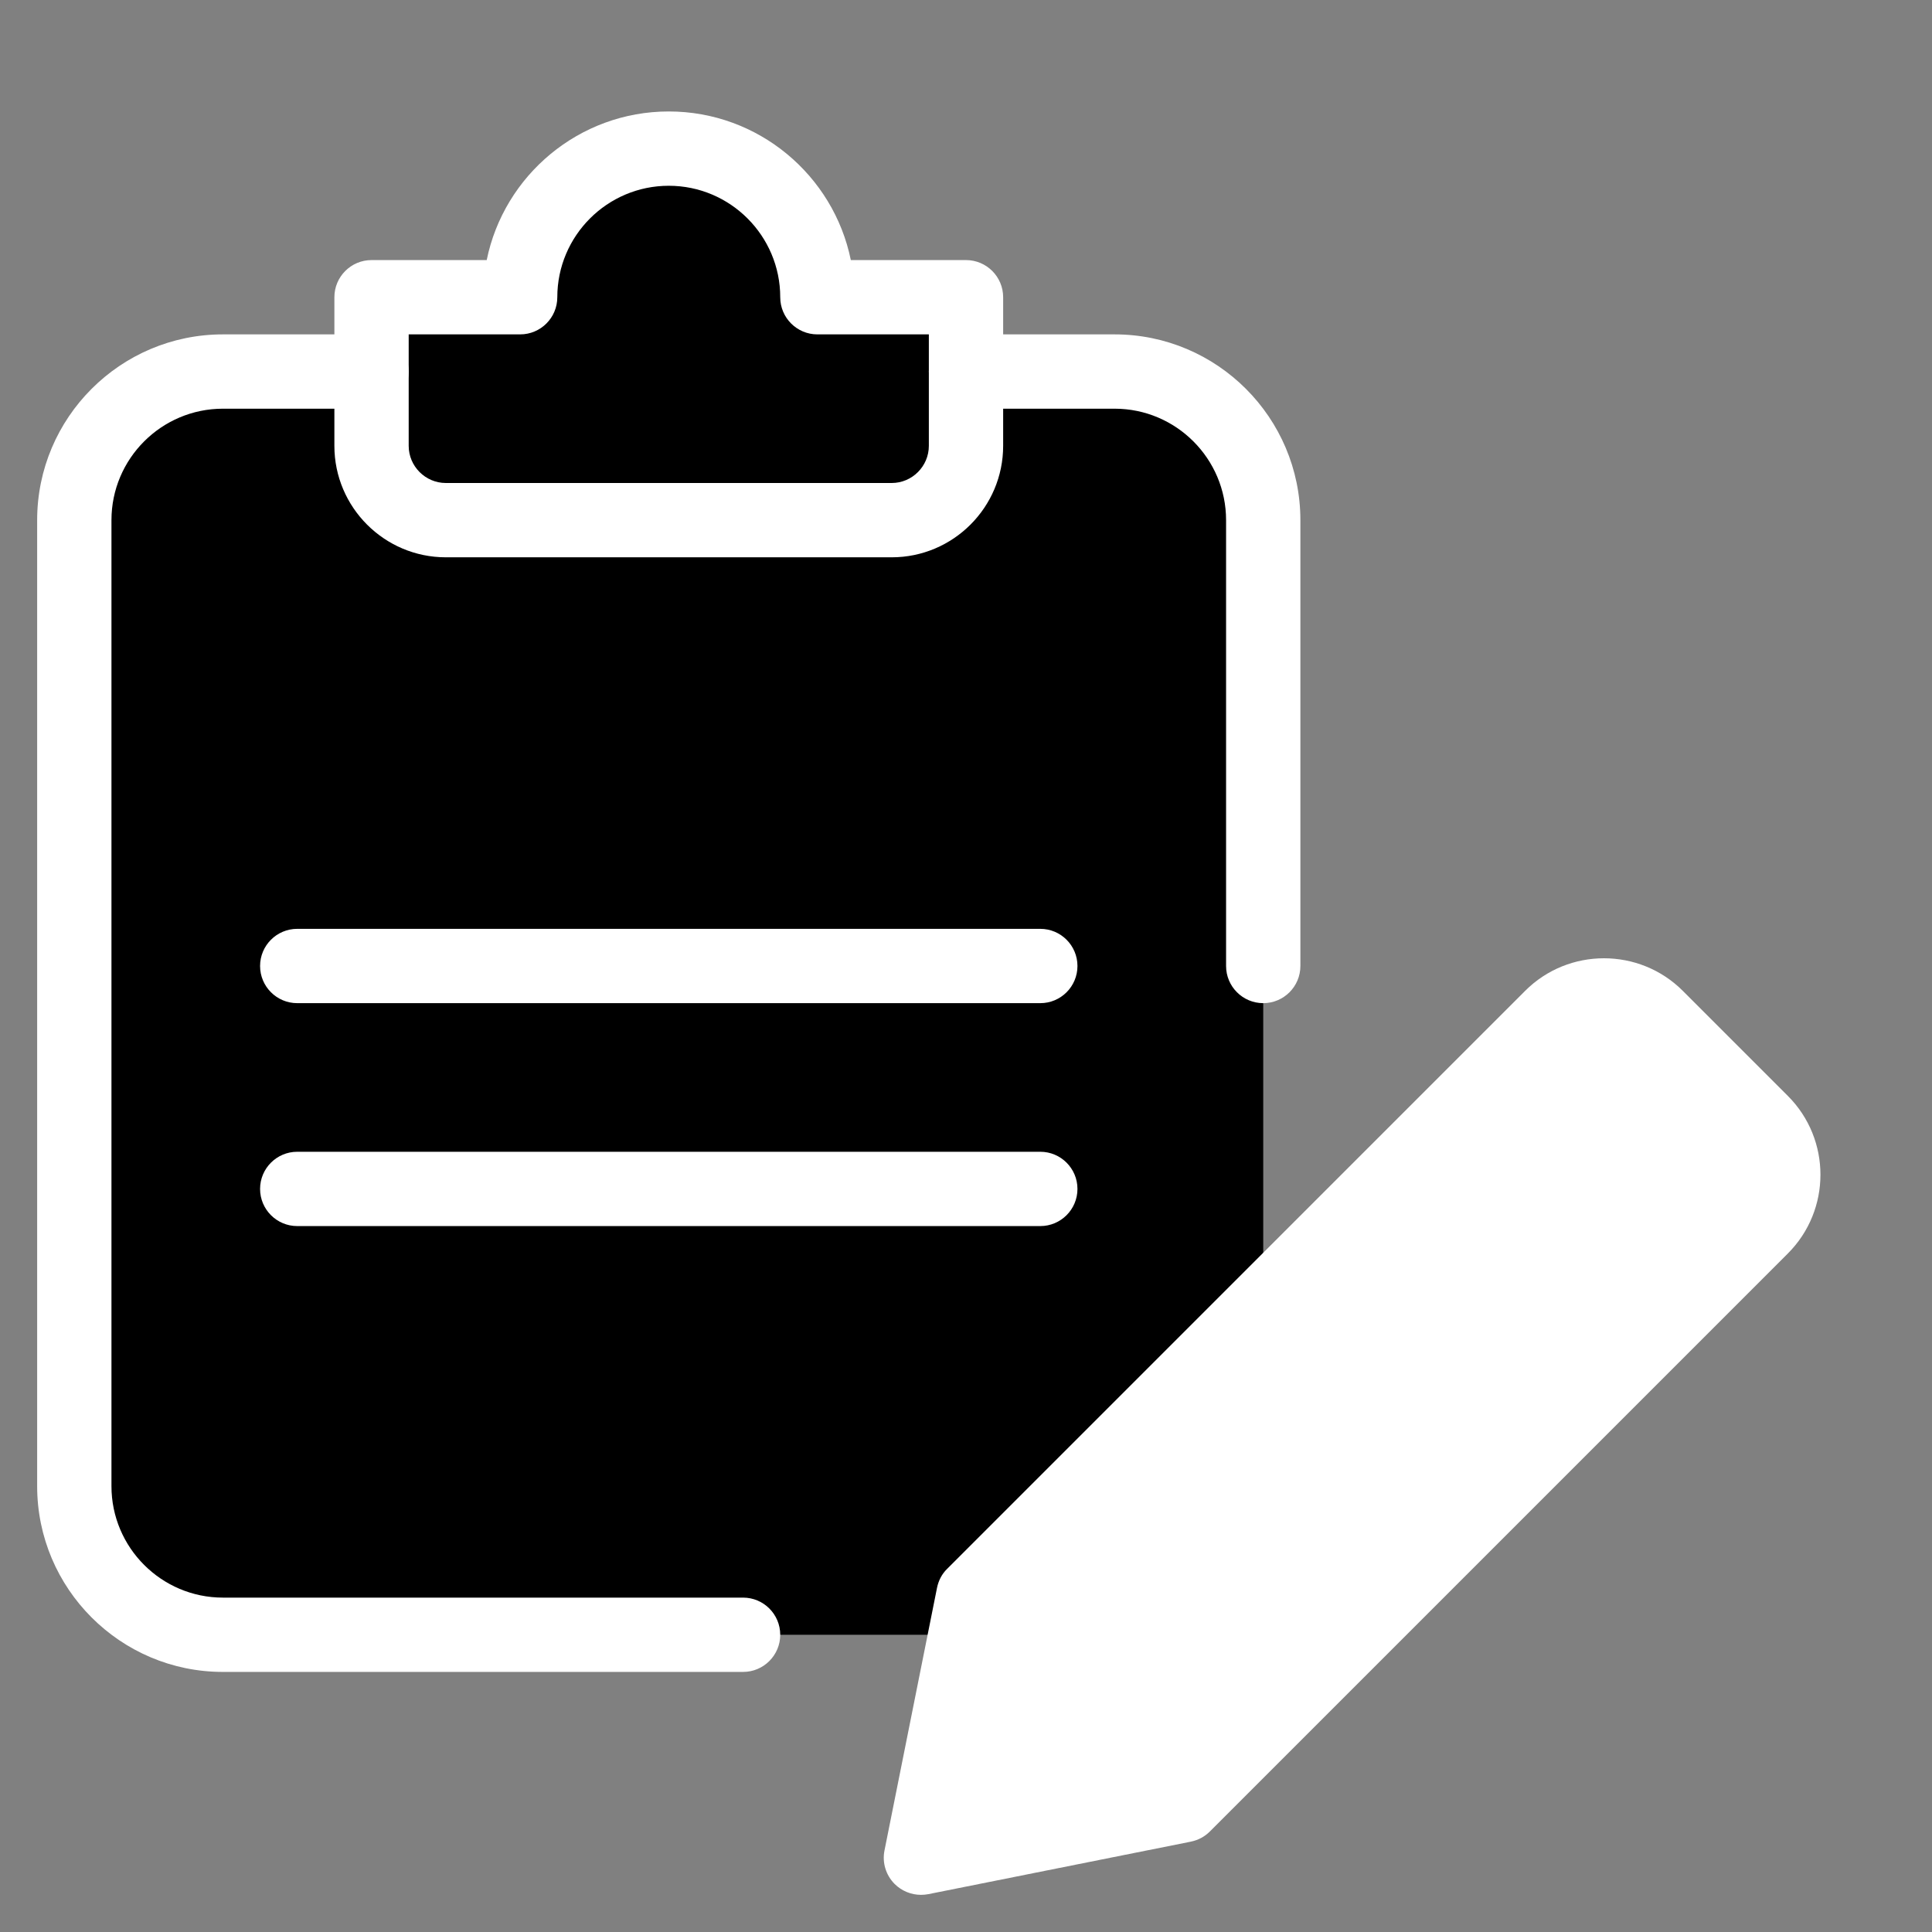 <svg width="26" height="26" viewBox="0 0 26 26" fill="none" xmlns="http://www.w3.org/2000/svg">
<rect x="0" y="0" width="26" height="26" fill="#808080" stroke="none"/>
<g clip-path="url(#clip0_2730_326)">
<path d="M7 4L8 2.5L9.5 2L10.5 3L11.5 4H12.5L13 5H15L16.5 5.5L17 7V22H10.5H9H5.5H3.5L2 21.5L1 20.5V7L1.5 6L2 5.5L5 5V4.5L7 4Z" fill="currentColor"/>
<path d="M21 13.5L13 21.5V24.5L16 24L17.5 22.5L23.5 16.5L24 15.5L22.5 14L21.5 13.5H21Z" fill="#fff"/>
<path d="M12.394 25.5C12.263 25.5 12.135 25.448 12.04 25.354C11.922 25.236 11.87 25.066 11.903 24.903L12.61 21.368C12.63 21.27 12.676 21.181 12.747 21.112L20.525 13.334C21.109 12.75 22.062 12.75 22.646 13.334L24.06 14.748C24.645 15.333 24.645 16.284 24.06 16.869L16.282 24.647C16.213 24.717 16.124 24.764 16.026 24.784L12.491 25.491C12.459 25.497 12.426 25.5 12.394 25.5ZM13.562 21.711L13.032 24.362L15.683 23.832L23.354 16.161C23.549 15.966 23.549 15.649 23.354 15.454L21.94 14.04C21.745 13.845 21.428 13.845 21.233 14.04L13.562 21.711ZM15.929 24.293H15.939H15.929Z" fill="#fff"/>
<path d="M10 22.5H3C1.621 22.5 0.5 21.379 0.5 20V7C0.5 5.621 1.621 4.5 3 4.5H5C5.276 4.5 5.5 4.724 5.5 5C5.5 5.276 5.276 5.5 5 5.5H3C2.173 5.5 1.5 6.173 1.5 7V20C1.5 20.827 2.173 21.5 3 21.5H10C10.276 21.5 10.5 21.724 10.5 22C10.5 22.276 10.276 22.5 10 22.5Z" fill="#fff"/>
<path d="M17 13.5C16.724 13.5 16.5 13.276 16.5 13V7C16.5 6.173 15.827 5.5 15 5.5H13C12.724 5.5 12.5 5.276 12.5 5C12.5 4.724 12.724 4.5 13 4.5H15C16.379 4.5 17.5 5.621 17.5 7V13C17.5 13.276 17.276 13.5 17 13.5Z" fill="#fff"/>
<path d="M12 7.5H6C5.173 7.5 4.5 6.827 4.5 6V4C4.5 3.724 4.724 3.5 5 3.5H6.55C6.782 2.36 7.793 1.5 9 1.5C10.207 1.5 11.218 2.36 11.45 3.5H13C13.276 3.5 13.5 3.724 13.5 4V6C13.5 6.827 12.827 7.5 12 7.5ZM5.5 4.5V6C5.5 6.275 5.725 6.5 6 6.5H12C12.275 6.5 12.5 6.275 12.5 6V4.5H11C10.724 4.5 10.5 4.276 10.5 4C10.5 3.173 9.827 2.5 9 2.5C8.173 2.5 7.5 3.173 7.5 4C7.5 4.276 7.276 4.5 7 4.5H5.5Z" fill="#fff"/>
<path d="M14 10.5H4C3.724 10.5 3.5 10.276 3.5 10C3.5 9.724 3.724 9.5 4 9.5H14C14.276 9.5 14.5 9.724 14.5 10C14.5 10.276 14.276 10.5 14 10.5Z" fill="currentColor"/>
<path d="M14 13.5H4C3.724 13.5 3.5 13.276 3.5 13C3.5 12.724 3.724 12.5 4 12.5H14C14.276 12.5 14.5 12.724 14.5 13C14.5 13.276 14.276 13.5 14 13.5Z" fill="#fff"/>
<path d="M14 16.5H4C3.724 16.5 3.5 16.276 3.5 16C3.5 15.724 3.724 15.5 4 15.5H14C14.276 15.5 14.5 15.724 14.5 16C14.5 16.276 14.276 16.5 14 16.5Z" fill="#fff"/>
</g>
<defs>
<clipPath id="clip0_2730_326">
<rect width="25" height="25" fill="#fff" transform="translate(0.5 0.5)"/>
</clipPath>
</defs>
</svg>
